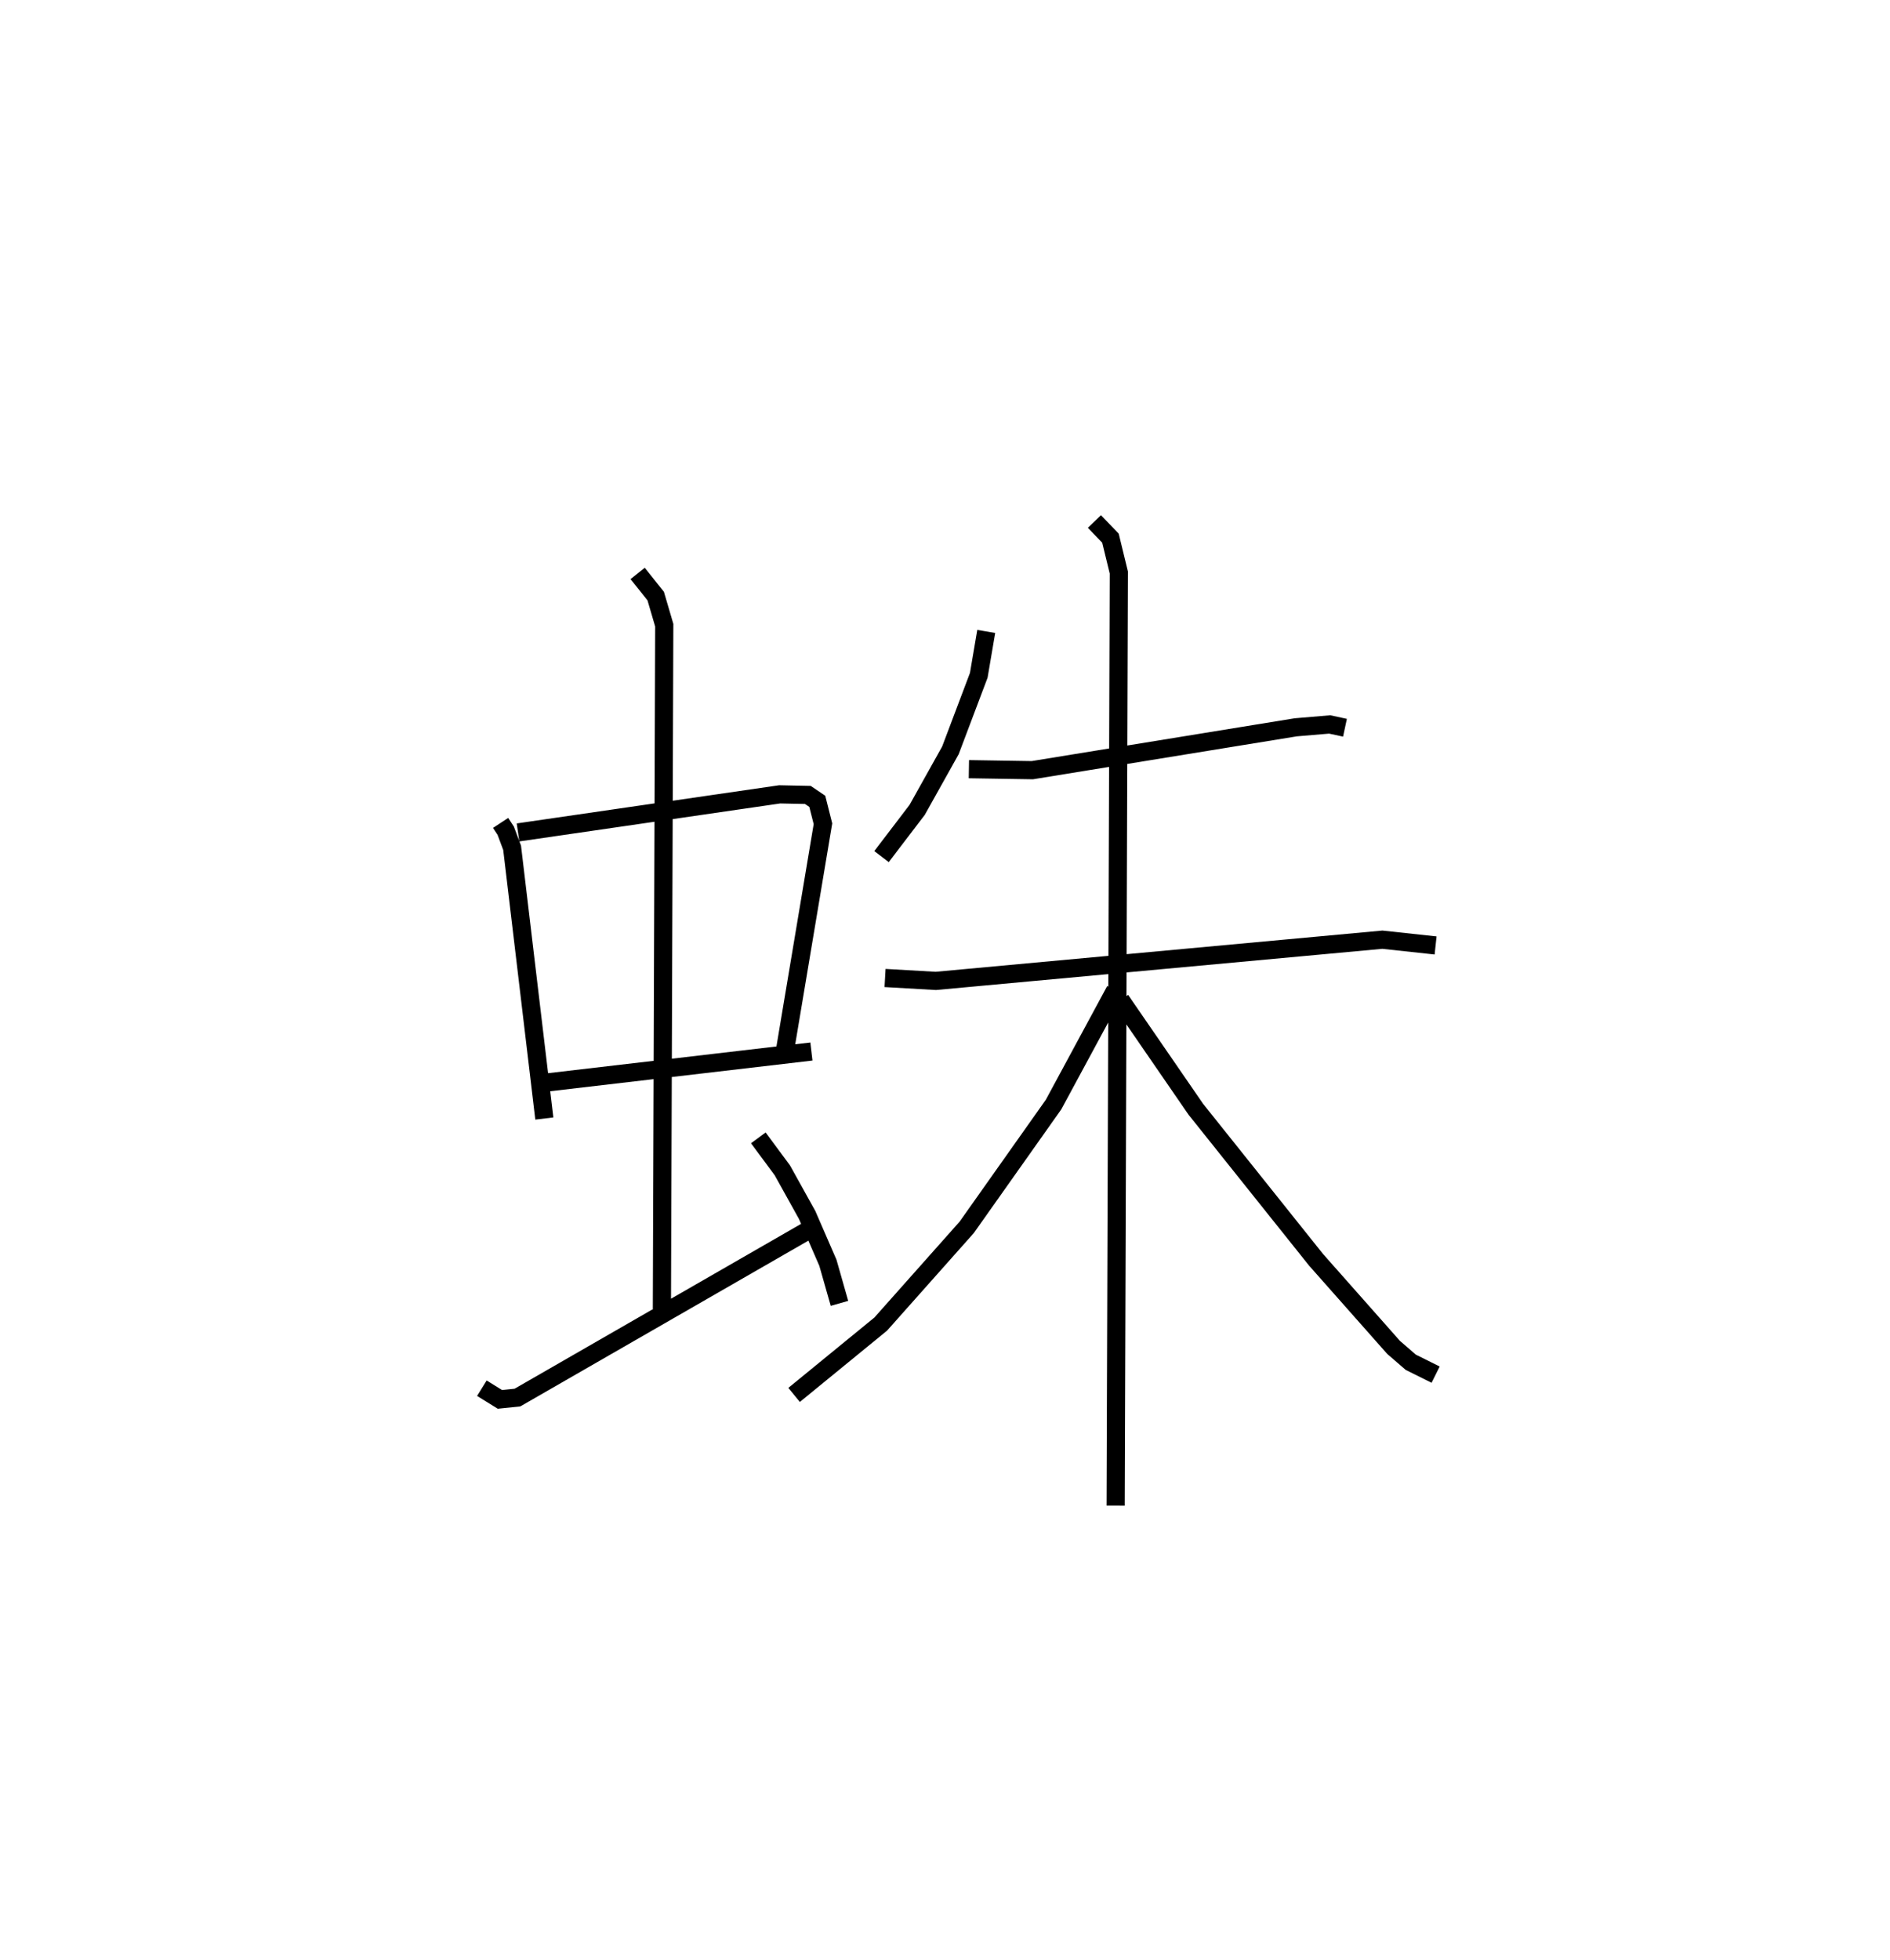 <?xml version="1.0" encoding="utf-8" ?>
<svg baseProfile="full" height="107.824" version="1.1" width="103.988" xmlns="http://www.w3.org/2000/svg" xmlns:ev="http://www.w3.org/2001/xml-events" xmlns:xlink="http://www.w3.org/1999/xlink"><defs /><rect fill="white" height="107.824" width="103.988" x="0" y="0" /><path d="M25,25 m0.0,0.0 m2.543,20.267 l0.282,0.43 0.352,0.94 l1.772,14.891 m-1.447,-15.738 l14.395,-2.094 1.551,0.032 l0.519,0.351 0.312,1.234 l-2.108,12.584 m-13.139,1.654 l14.612,-1.709 m-9.56,-26.298 l0.993,1.245 0.471,1.603 l-0.13,37.609 m-9.905,4.361 l0.992,0.615 0.965,-0.1 l15.895,-9.144 m-2.642,-5.142 l1.321,1.784 1.366,2.459 l1.142,2.63 0.636,2.231 m8.075,-36.961 l-0.411,2.415 -1.56,4.128 l-1.829,3.272 -1.961,2.571 m4.807,-4.809 l3.49,0.055 14.493,-2.358 l1.868,-0.158 0.841,0.181 m-25.305,13.766 l2.793,0.16 24.569,-2.267 l2.929,0.317 m-18.772,-23.321 l0.883,0.918 0.46,1.889 l-0.175,51.329 m-0.023,-28.346 l-3.392,6.281 -4.78,6.757 l-4.73,5.32 -4.766,3.897 m17.967,-21.72 l4.135,6.006 6.614,8.279 l4.269,4.823 0.944,0.816 l1.368,0.681 " fill="none" stroke="black" stroke-width="1" /></svg>